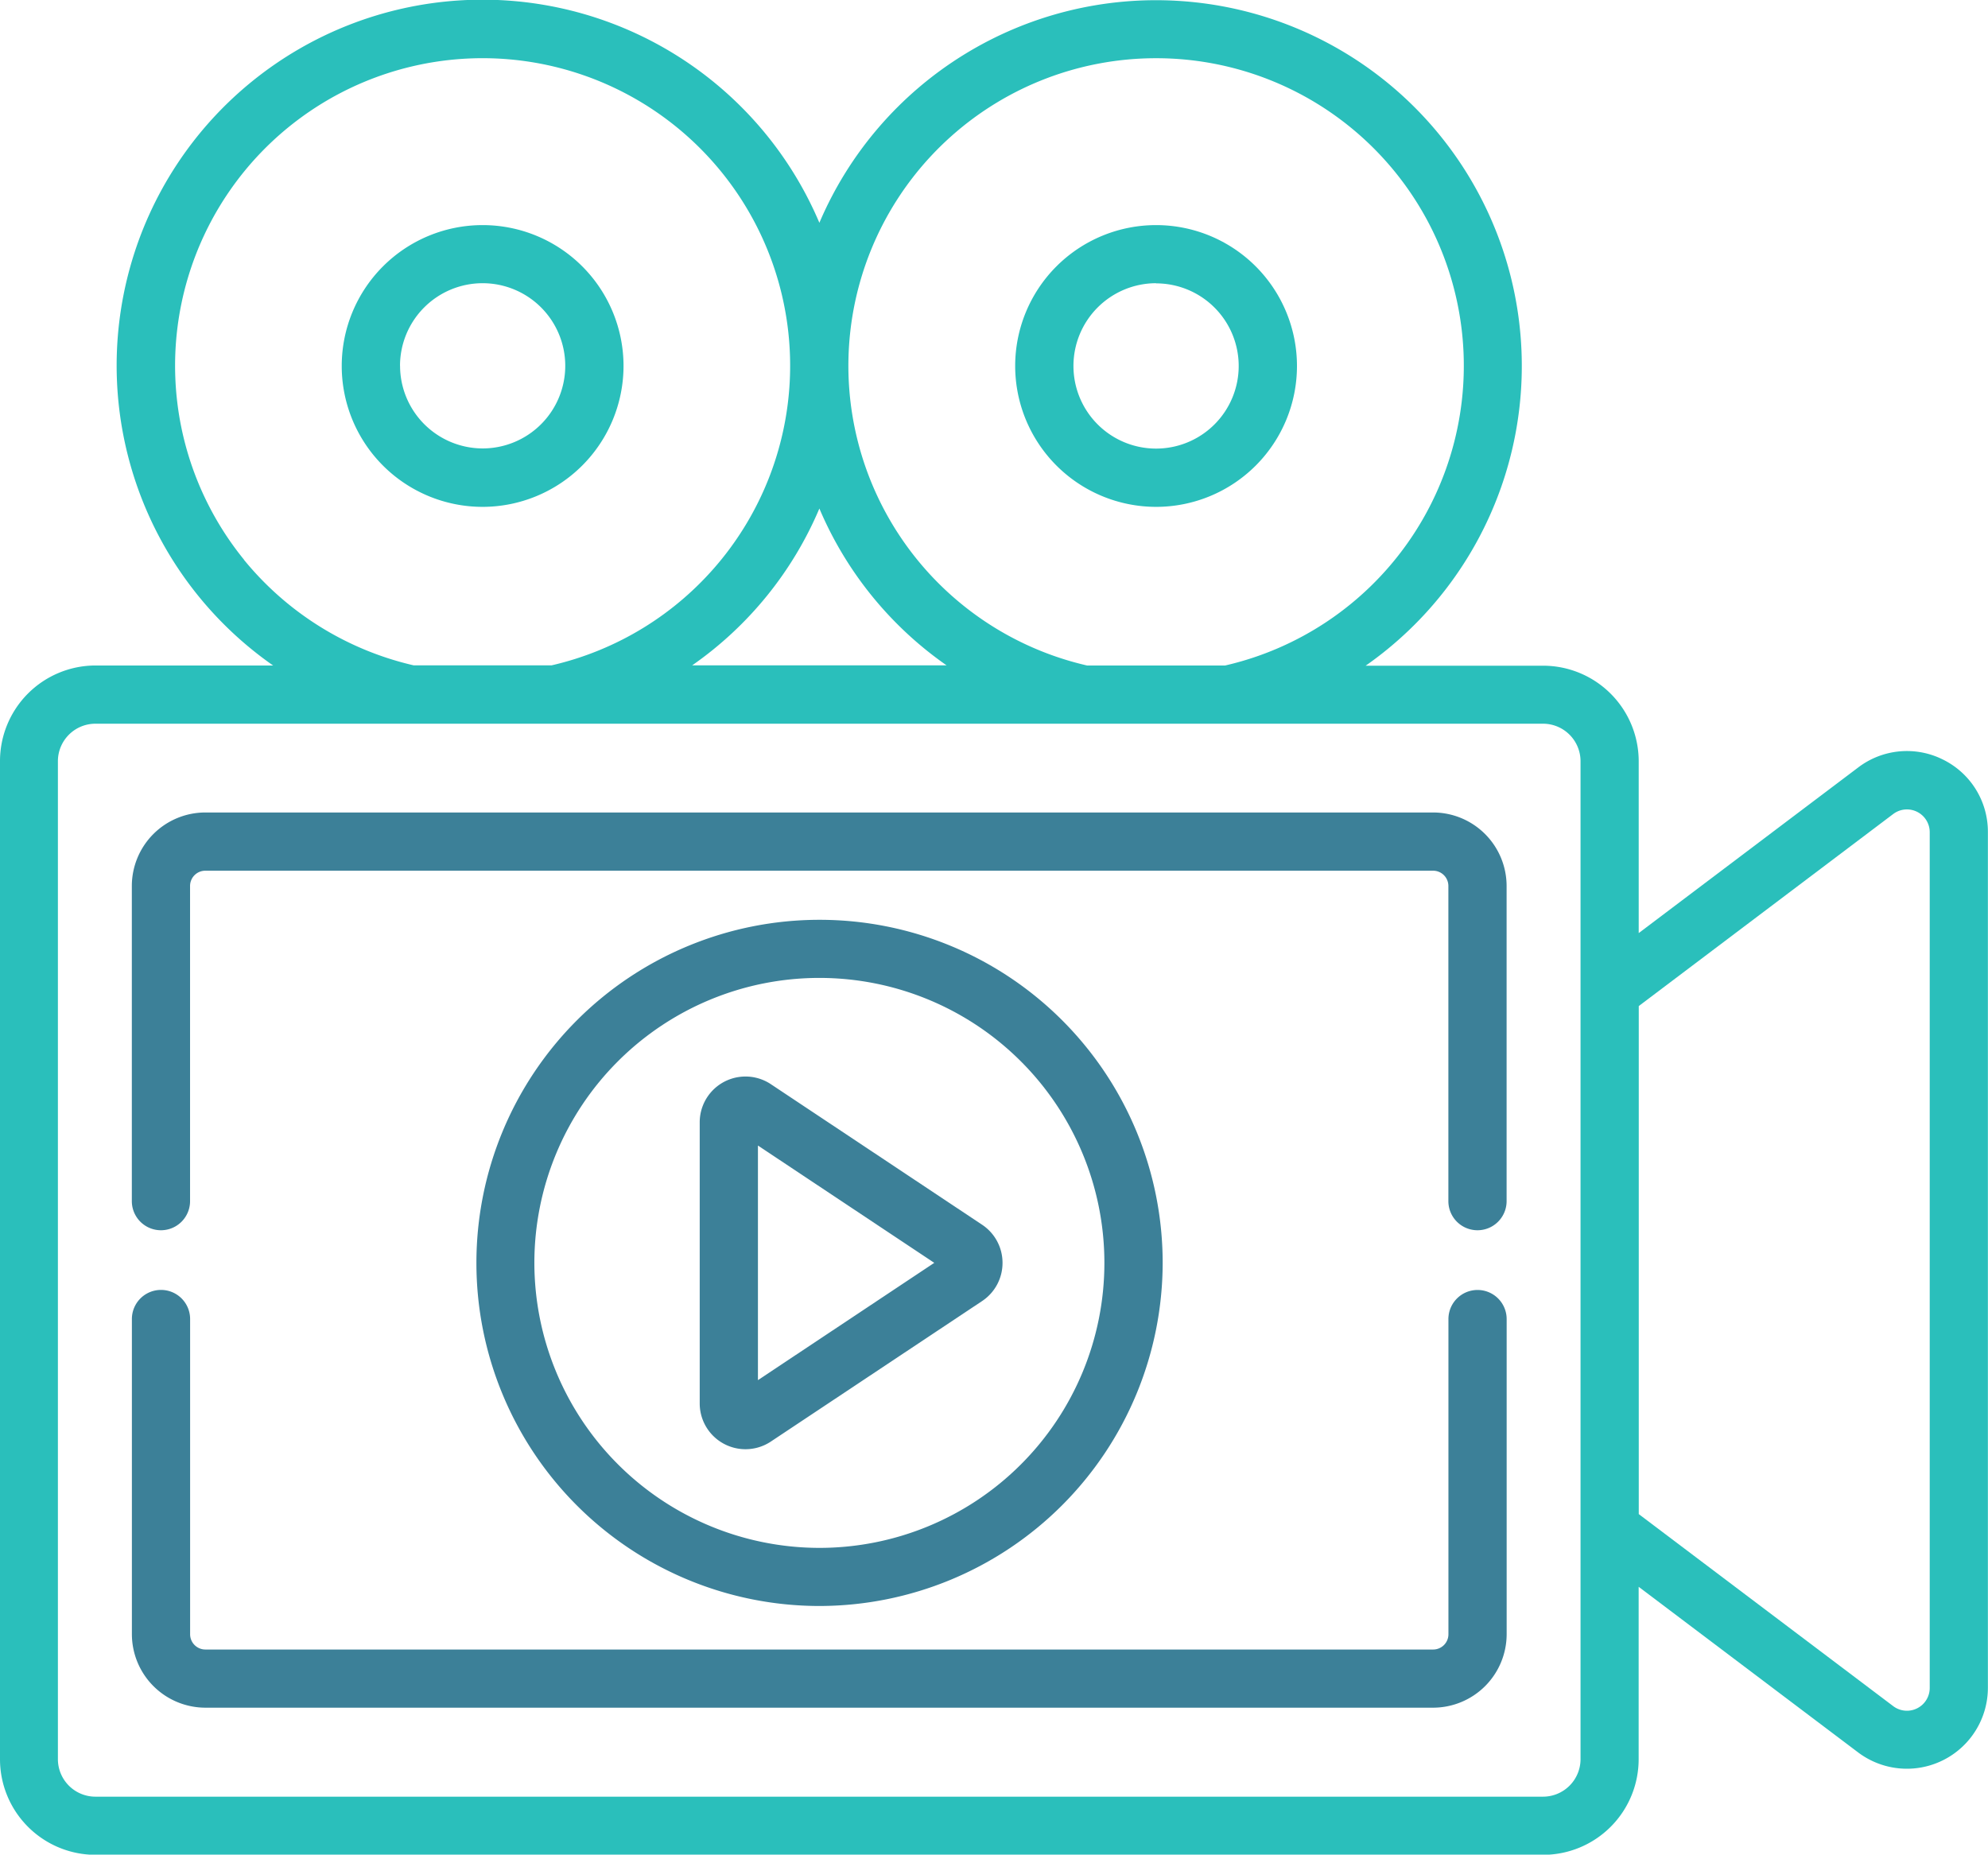 <svg xmlns="http://www.w3.org/2000/svg" width="37.08" height="34.596" viewBox="0 0 37.08 34.596">
  <defs>
    <style>
      .cls-1 {
        fill: #2abfbb;
      }

      .cls-2 {
        fill: #3c8098;
      }
    </style>
  </defs>
  <g id="video-production" transform="translate(0 -0.5)">
    <path id="Path_38314" data-name="Path 38314" class="cls-1" d="M93.282,61.069A2.628,2.628,0,1,0,90.655,63.7,2.631,2.631,0,0,0,93.282,61.069Zm-4.169,0a1.541,1.541,0,1,1,1.541,1.541A1.543,1.543,0,0,1,89.114,61.069Zm0,0" transform="translate(-81.652 -53.745)"/>
    <path id="Path_38315" data-name="Path 38315" class="cls-1" d="M264.1,63.7a2.628,2.628,0,1,0-2.628-2.628A2.63,2.63,0,0,0,264.1,63.7Zm0-4.169a1.541,1.541,0,1,1-1.541,1.541A1.543,1.543,0,0,1,264.1,59.528Zm0,0" transform="translate(-242.537 -53.745)"/>
    <path id="Path_38316" data-name="Path 38316" class="cls-2" d="M59.1,332.758a.543.543,0,0,0-.543.543v5.879a.285.285,0,0,1-.285.285h-22.9a.285.285,0,0,1-.285-.285V333.3a.543.543,0,0,0-1.086,0v5.879a1.373,1.373,0,0,0,1.371,1.371h22.9a1.373,1.373,0,0,0,1.371-1.371V333.3A.543.543,0,0,0,59.1,332.758Zm0,0" transform="translate(-31.541 -308.195)"/>
    <path id="Path_38317" data-name="Path 38317" class="cls-2" d="M58.274,209.766h-22.9A1.372,1.372,0,0,0,34,211.137v5.879a.543.543,0,1,0,1.086,0v-5.879a.285.285,0,0,1,.285-.285h22.9a.285.285,0,0,1,.285.285v5.879a.543.543,0,1,0,1.086,0v-5.879A1.372,1.372,0,0,0,58.274,209.766Zm0,0" transform="translate(-31.541 -194.11)"/>
    <path id="Path_38318" data-name="Path 38318" class="cls-2" d="M135.434,243.8a6.4,6.4,0,1,0-6.4,6.4A6.41,6.41,0,0,0,135.434,243.8Zm-11.719,0a5.316,5.316,0,1,1,5.316,5.316A5.322,5.322,0,0,1,123.715,243.8Zm0,0" transform="translate(-113.748 -219.742)"/>
    <path id="Path_38319" data-name="Path 38319" class="cls-2" d="M185.844,281.278a.852.852,0,0,0-.381-.711l-3.939-2.621a.854.854,0,0,0-1.328.711V283.9a.854.854,0,0,0,1.328.711l3.939-2.62A.853.853,0,0,0,185.844,281.278Zm-4.562,2.188v-4.376l3.289,2.188Zm0,0" transform="translate(-167.145 -257.221)"/>
    <path id="Path_38320" data-name="Path 38320" class="cls-1" d="M36.242,14.67a1.5,1.5,0,0,0-1.584.147l-4.093,3.089V14.7a1.784,1.784,0,0,0-1.782-1.782H25.472A6.823,6.823,0,1,0,15.283,4.656,6.824,6.824,0,1,0,5.094,12.914H1.782A1.784,1.784,0,0,0,0,14.7V33.315A1.784,1.784,0,0,0,1.782,35.1h27a1.784,1.784,0,0,0,1.782-1.782V30.1l4.093,3.089a1.511,1.511,0,0,0,2.421-1.206V16.023A1.5,1.5,0,0,0,36.242,14.67ZM21.564,1.586a5.737,5.737,0,0,1,1.288,11.328H20.275A5.737,5.737,0,0,1,21.564,1.586Zm-6.281,8.4a6.8,6.8,0,0,0,2.372,2.925H12.911a6.795,6.795,0,0,0,2.372-2.925Zm-10.732.954a5.736,5.736,0,1,1,5.739,1.971H7.714A5.759,5.759,0,0,1,4.551,10.943ZM29.48,33.315a.7.7,0,0,1-.7.7h-27a.7.7,0,0,1-.7-.7V14.7a.7.7,0,0,1,.7-.7h27a.7.7,0,0,1,.7.7V33.315Zm6.513-1.327a.425.425,0,0,1-.68.339l-4.747-3.583V19.267l4.747-3.583a.425.425,0,0,1,.68.339Zm0,0"/>
  </g>
</svg>
